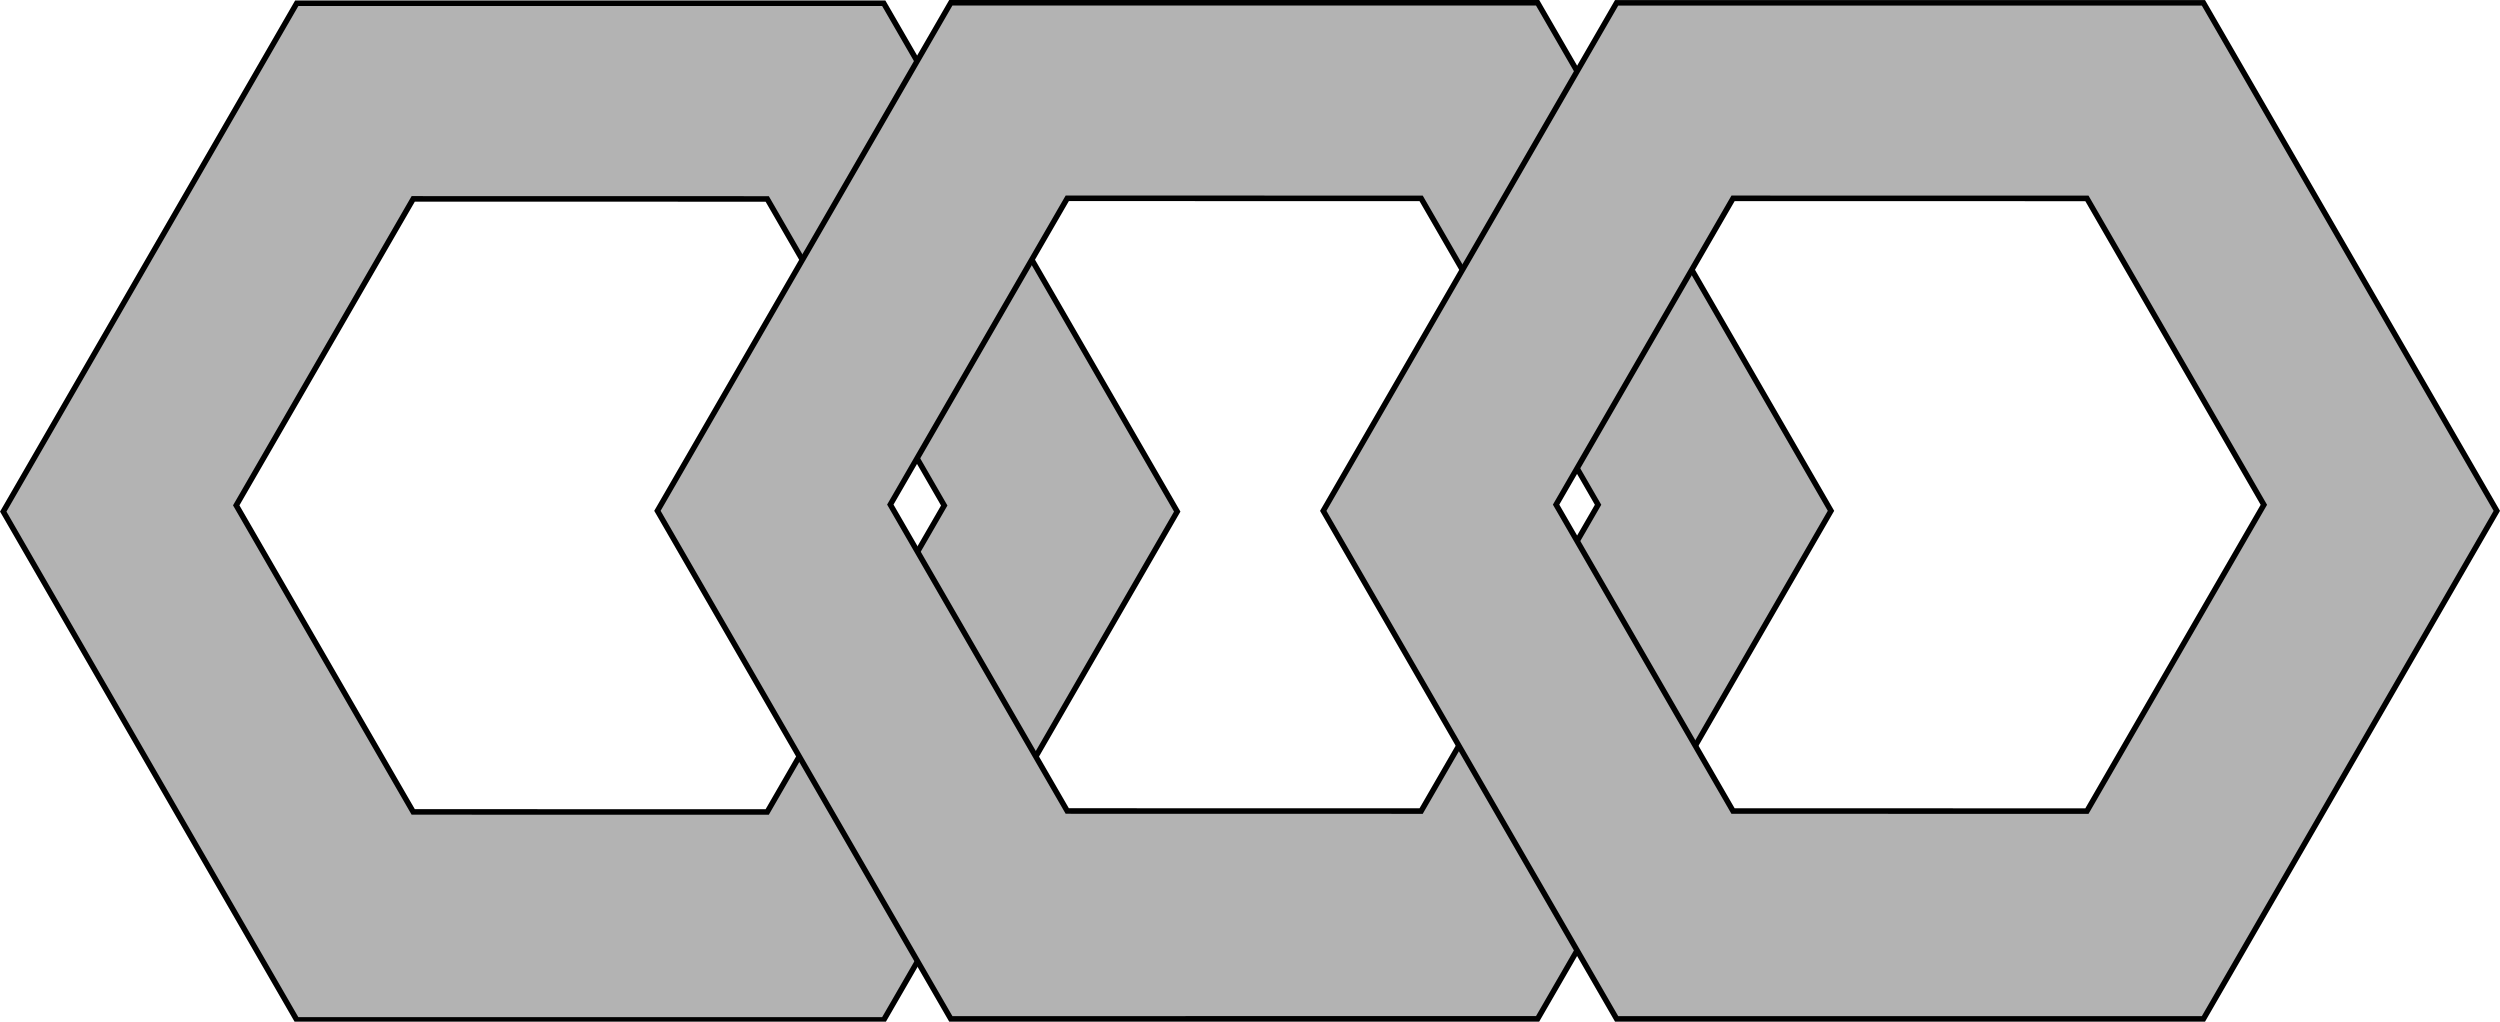 <?xml version="1.0" encoding="UTF-8" standalone="no"?>
<!-- Created with Inkscape (http://www.inkscape.org/) -->

<svg
   width="135.292mm"
   height="55.29mm"
   viewBox="0 0 135.292 55.29"
   version="1.1"
   id="svg5"
   inkscape:version="1.2.2 (b0a8486541, 2022-12-01)"
   sodipodi:docname="logo.svg"
   xmlns:inkscape="http://www.inkscape.org/namespaces/inkscape"
   xmlns:sodipodi="http://sodipodi.sourceforge.net/DTD/sodipodi-0.dtd"
   xmlns="http://www.w3.org/2000/svg"
   xmlns:svg="http://www.w3.org/2000/svg">
  <sodipodi:namedview
     id="namedview7"
     pagecolor="#ffffff"
     bordercolor="#999999"
     borderopacity="1"
     inkscape:showpageshadow="0"
     inkscape:pageopacity="0"
     inkscape:pagecheckerboard="0"
     inkscape:deskcolor="#d1d1d1"
     inkscape:document-units="mm"
     showgrid="true"
     inkscape:zoom="1.4948513"
     inkscape:cx="228.45082"
     inkscape:cy="106.3651"
     inkscape:window-width="1920"
     inkscape:window-height="1011"
     inkscape:window-x="0"
     inkscape:window-y="32"
     inkscape:window-maximized="1"
     inkscape:current-layer="layer1">
    <inkscape:grid
       type="xygrid"
       id="grid132"
       originx="-10.406"
       originy="-58.056" />
  </sodipodi:namedview>
  <defs
     id="defs2" />
  <g
     inkscape:label="Layer 1"
     inkscape:groupmode="layer"
     id="layer1"
     transform="translate(-10.406,-58.056)">
    <path
       id="path240"
       style="fill:#b3b3b3;stroke:#000000;stroke-width:0.45"
       d="M 34.396,59.297 10.583,100.542 34.396,141.786 H 82.021 L 105.833,100.542 82.021,59.297 Z m 9.451,15.873 28.721,0.006 14.361,24.873 -14.362,24.866 -28.722,-0.006 -14.36,-24.873 z"
       transform="matrix(0.667,0,0,0.667,3.523,18.68)" />
    <path
       id="path240-3"
       style="fill:#b3b3b3;stroke:#000000;stroke-width:0.3"
       d="m 61.861,58.206 -15.877,27.494 0.796,1.378 15.081,26.116 H 93.616 L 109.493,85.7 93.616,58.206 H 65.123 Z m 6.302,10.581 4.119,0.001 15.031,0.003 9.576,16.581 -9.576,16.576 -19.151,-0.004 -9.575,-16.581 0.253,-0.438 z" />
    <path
       id="path240-5"
       style="fill:#b3b3b3;stroke:#000000;stroke-width:0.3"
       d="m 97.893,58.208 -15.877,27.494 15.877,27.494 H 129.648 L 145.525,85.702 129.648,58.208 Z m 6.301,10.581 19.15,0.004 9.575,16.581 -9.576,16.576 -19.151,-0.004 -9.575,-16.581 z" />
    <path
       style="fill:none;stroke:#000000;stroke-width:0.265px;stroke-linecap:butt;stroke-linejoin:miter;stroke-opacity:1"
       d="M 0,47.625 H 156.104 V 124.354 H 0 V 47.625"
       id="path3449" />
  </g>
</svg>
